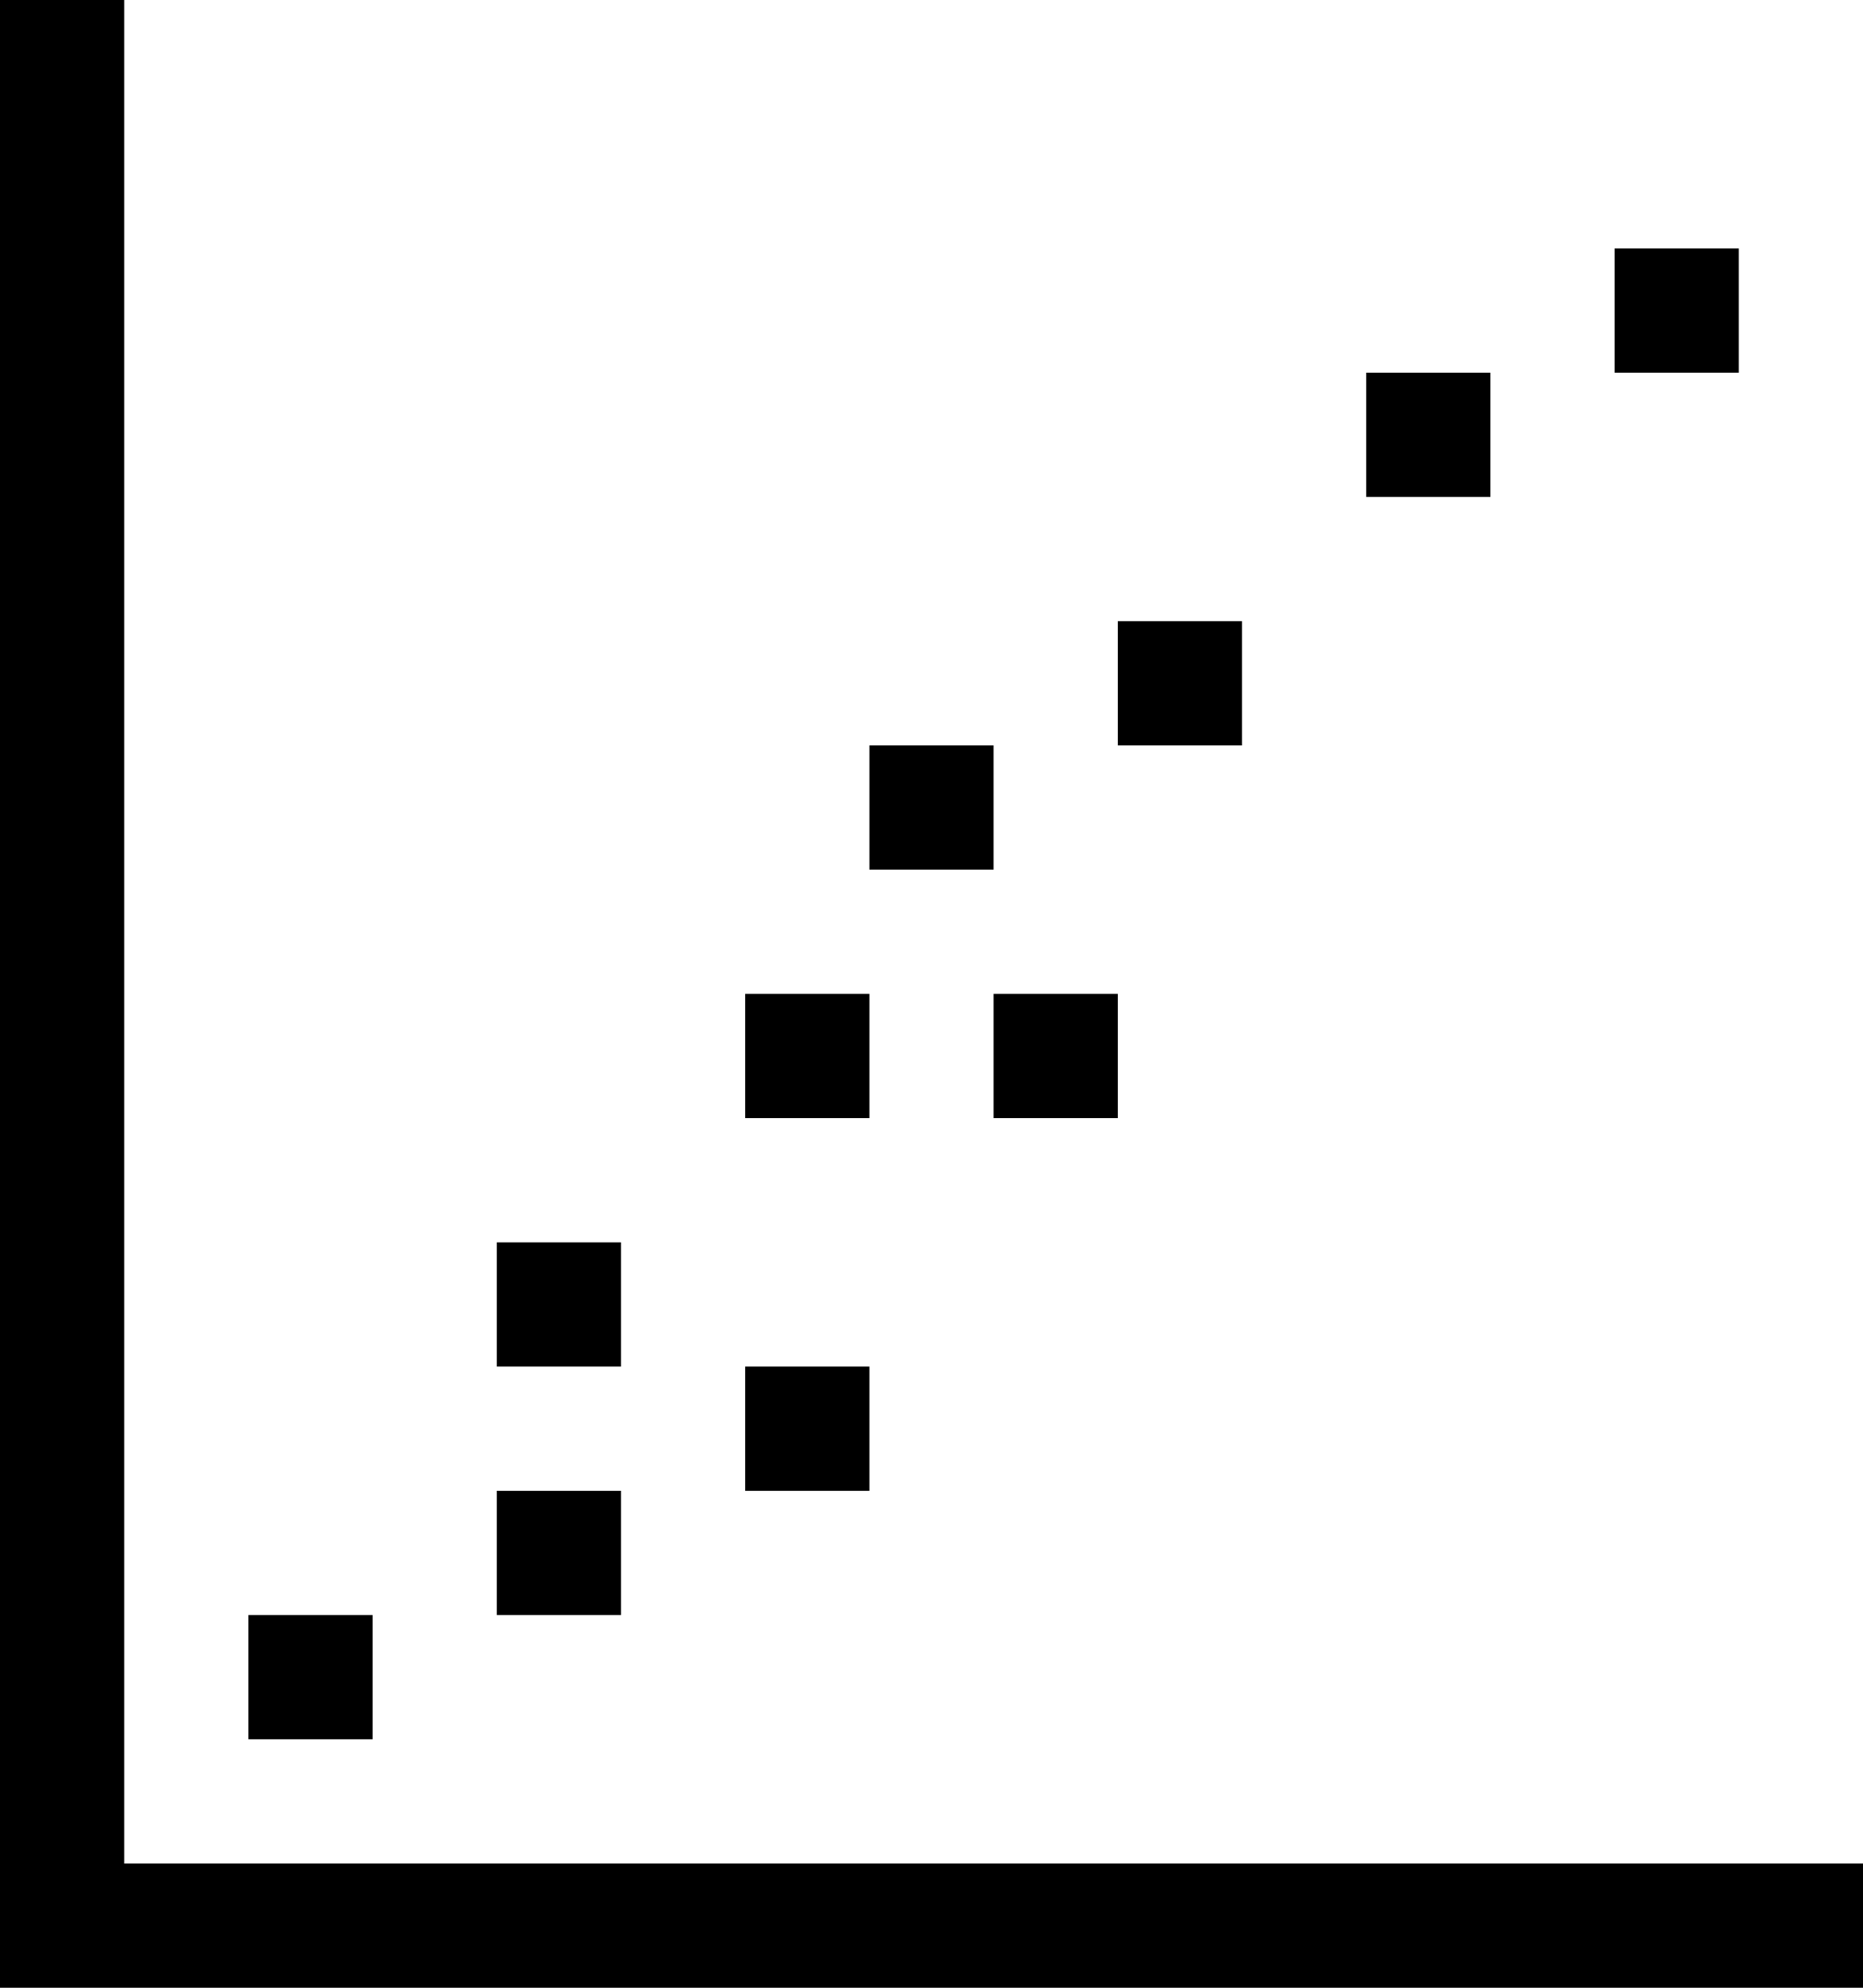 <?xml version="1.0" encoding="UTF-8" standalone="no"?>
<svg viewBox="0 0 15 16" version="1.1" xmlns="http://www.w3.org/2000/svg" xmlns:xlink="http://www.w3.org/1999/xlink">
    <title>Dot Graph</title>
    <path d="M0,-0 L0,15 L0,16 L1,16 L15,16 L15,15 L1,15 L1,-0 L0,-0 Z M2,13 L3,13 L3,14 L2,14 L2,13 Z M4,12 L5,12 L5,13 L4,13 L4,12 Z M4,10 L5,10 L5,11 L4,11 L4,10 Z M6,11 L7,11 L7,12 L6,12 L6,11 Z M6,8 L7,8 L7,9 L6,9 L6,8 Z M8,8 L9,8 L9,9 L8,9 L8,8 Z M7,6 L8,6 L8,7 L7,7 L7,6 Z M9,5 L10,5 L10,6 L9,6 L9,5 Z M11,3 L12,3 L12,4 L11,4 L11,3 Z M13,2 L14,2 L14,3 L13,3 L13,2 Z"></path>
</svg>
